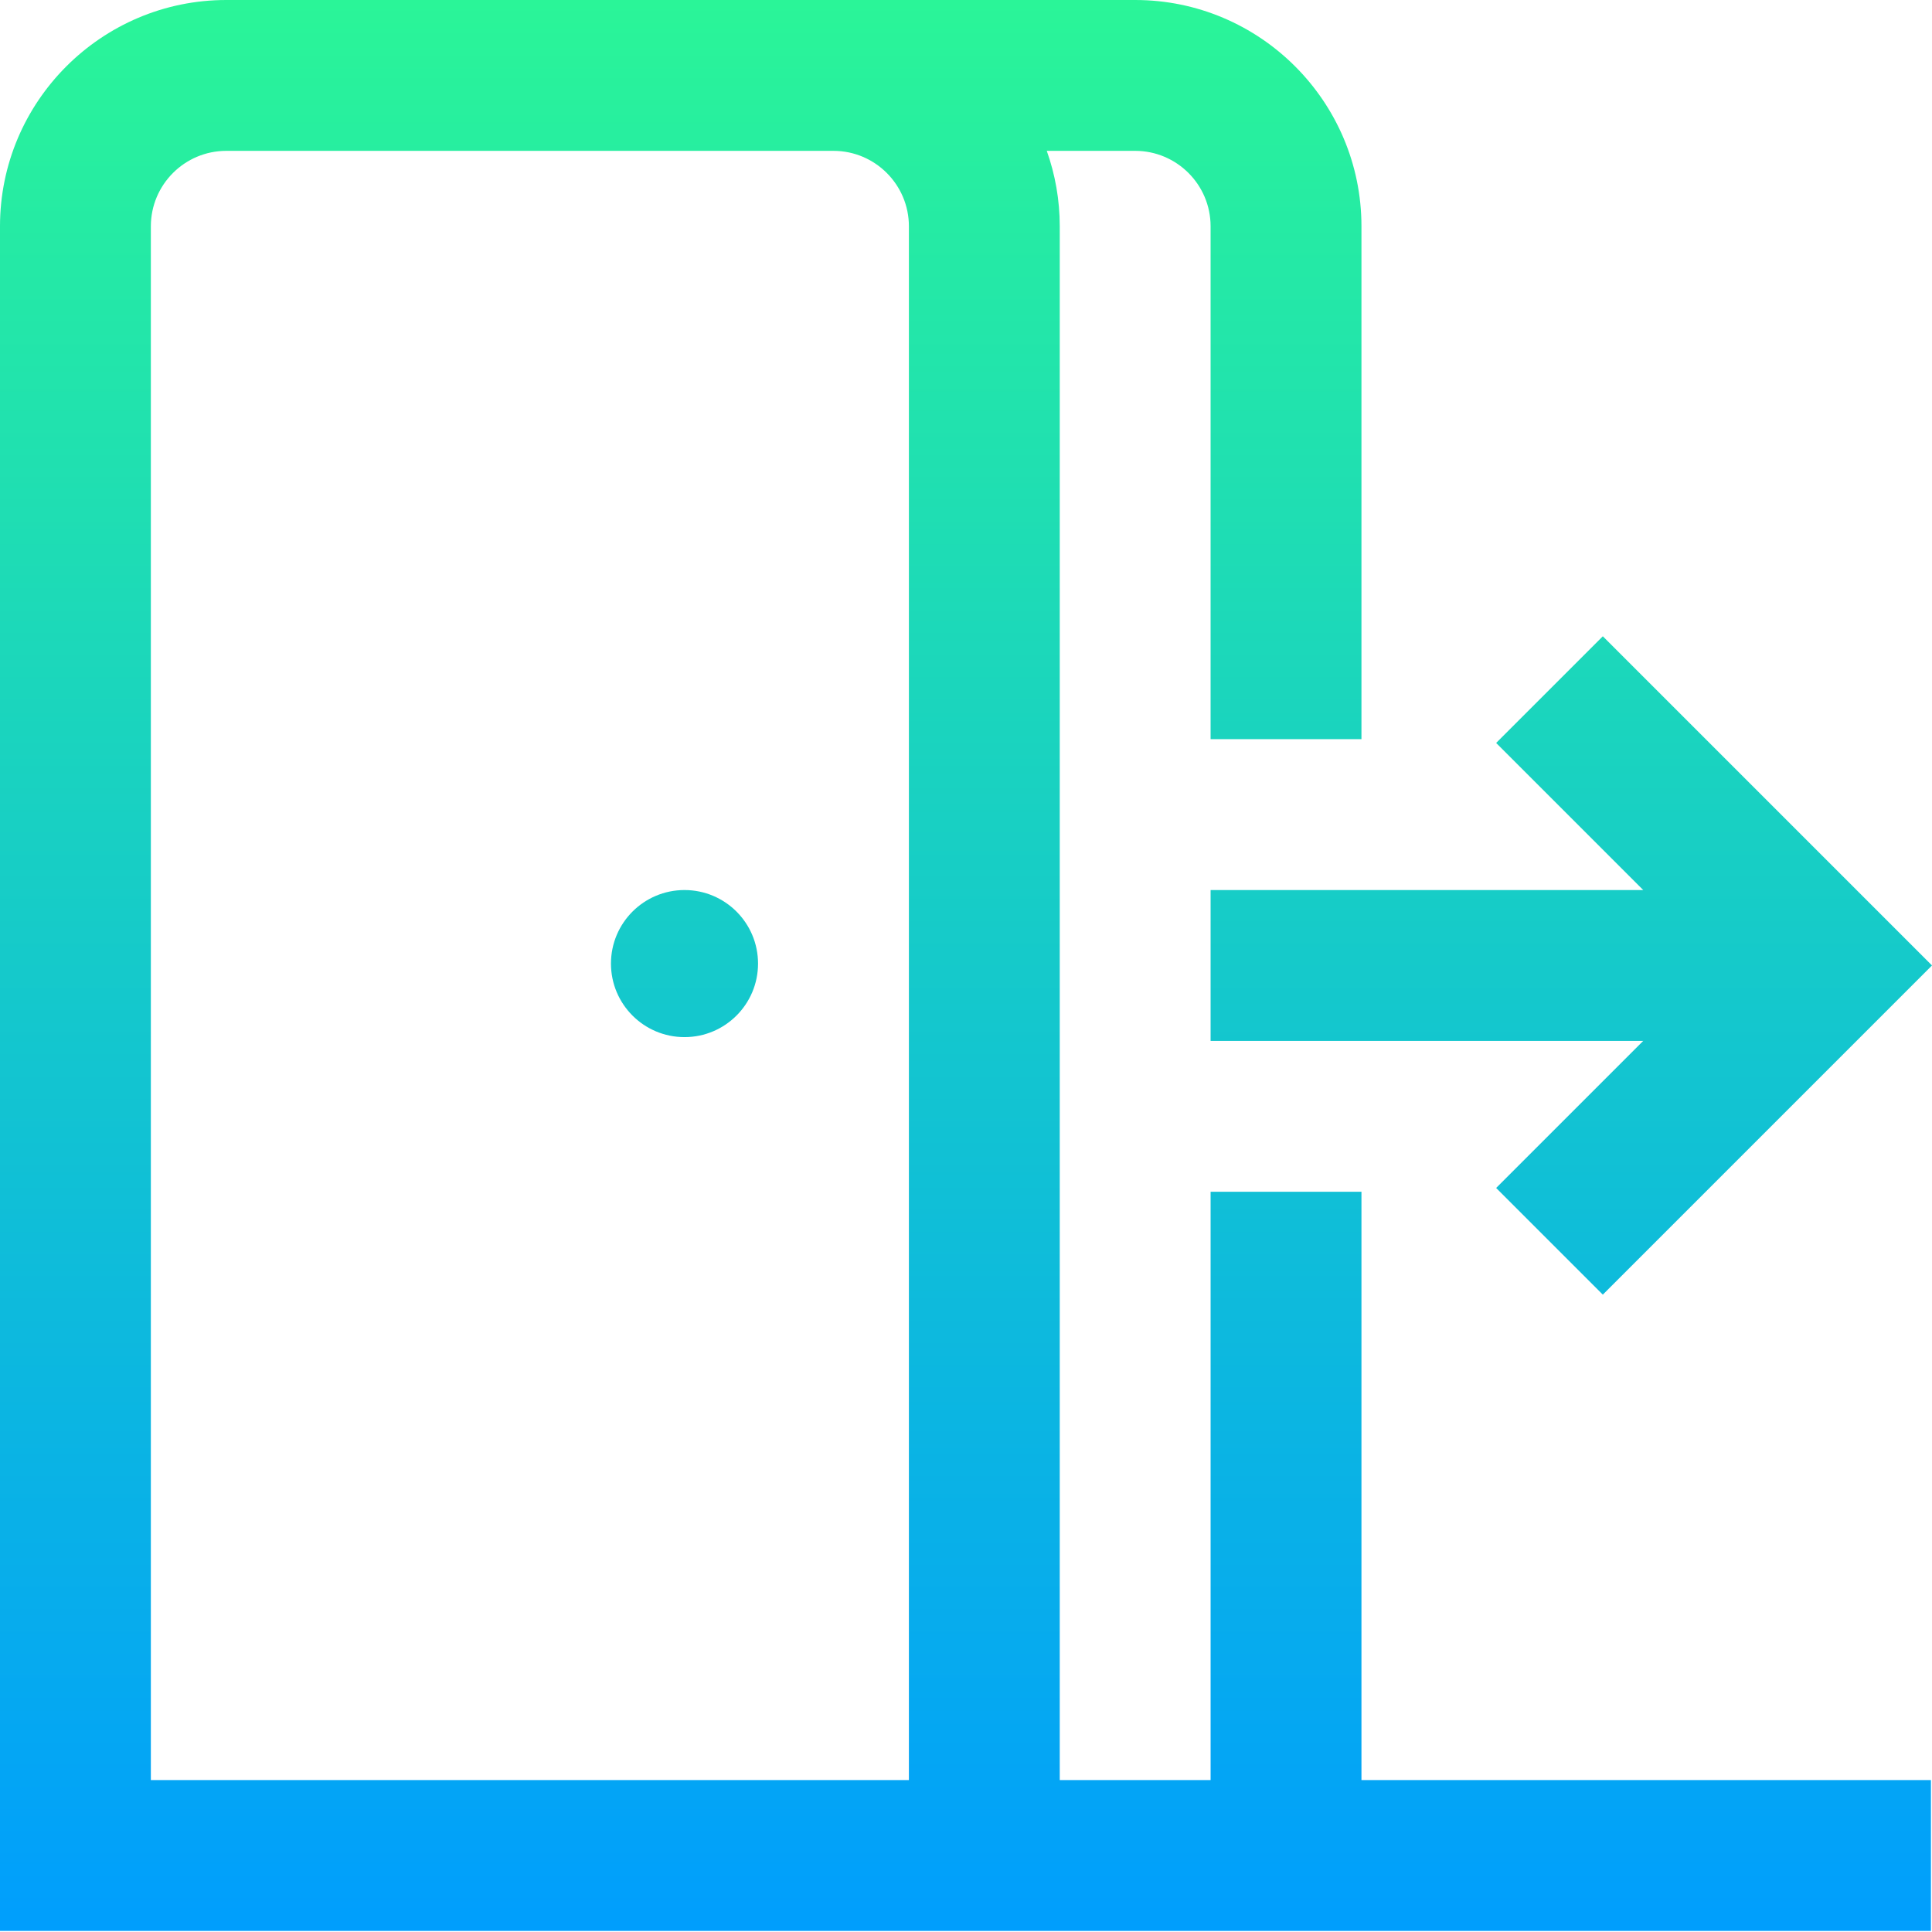 <svg height="512pt" viewBox="0 0 512 512" width="512pt" xmlns="http://www.w3.org/2000/svg" xmlns:xlink="http://www.w3.org/1999/xlink"><linearGradient id="a" gradientUnits="userSpaceOnUse" x1="256" x2="256" y1="0" y2="511.716"><stop offset="0" stop-color="#2af598"/><stop offset="1" stop-color="#009efd"/></linearGradient><path d="m435.473 235.871-38.977-38.98 28.27-28.27 87.234 87.238-87.234 87.234-28.27-28.27 38.977-38.977h-114.652v-39.977zm-74.672 235.867h150.914v39.977h-511.715v-451.75c0-33.062 26.902-59.965 59.965-59.965h240.867c33.066 0 59.969 26.902 59.969 59.965v135.926h-39.98v-135.926c0-11.02-8.965-19.988-19.988-19.988h-23.426c2.219 6.258 3.438 12.984 3.438 19.988v411.773h39.977v-155.914h39.98zm-320.824 0h200.891v-411.773c0-11.02-8.969-19.988-19.988-19.988h-160.914c-11.02 0-19.988 8.969-19.988 19.988zm141.422-235.867c-10.762 0-19.488 8.723-19.488 19.488 0 10.762 8.727 19.488 19.488 19.488 10.766 0 19.488-8.727 19.488-19.488 0-10.766-8.723-19.488-19.488-19.488zm0 0" fill="url(#a)"/></svg>